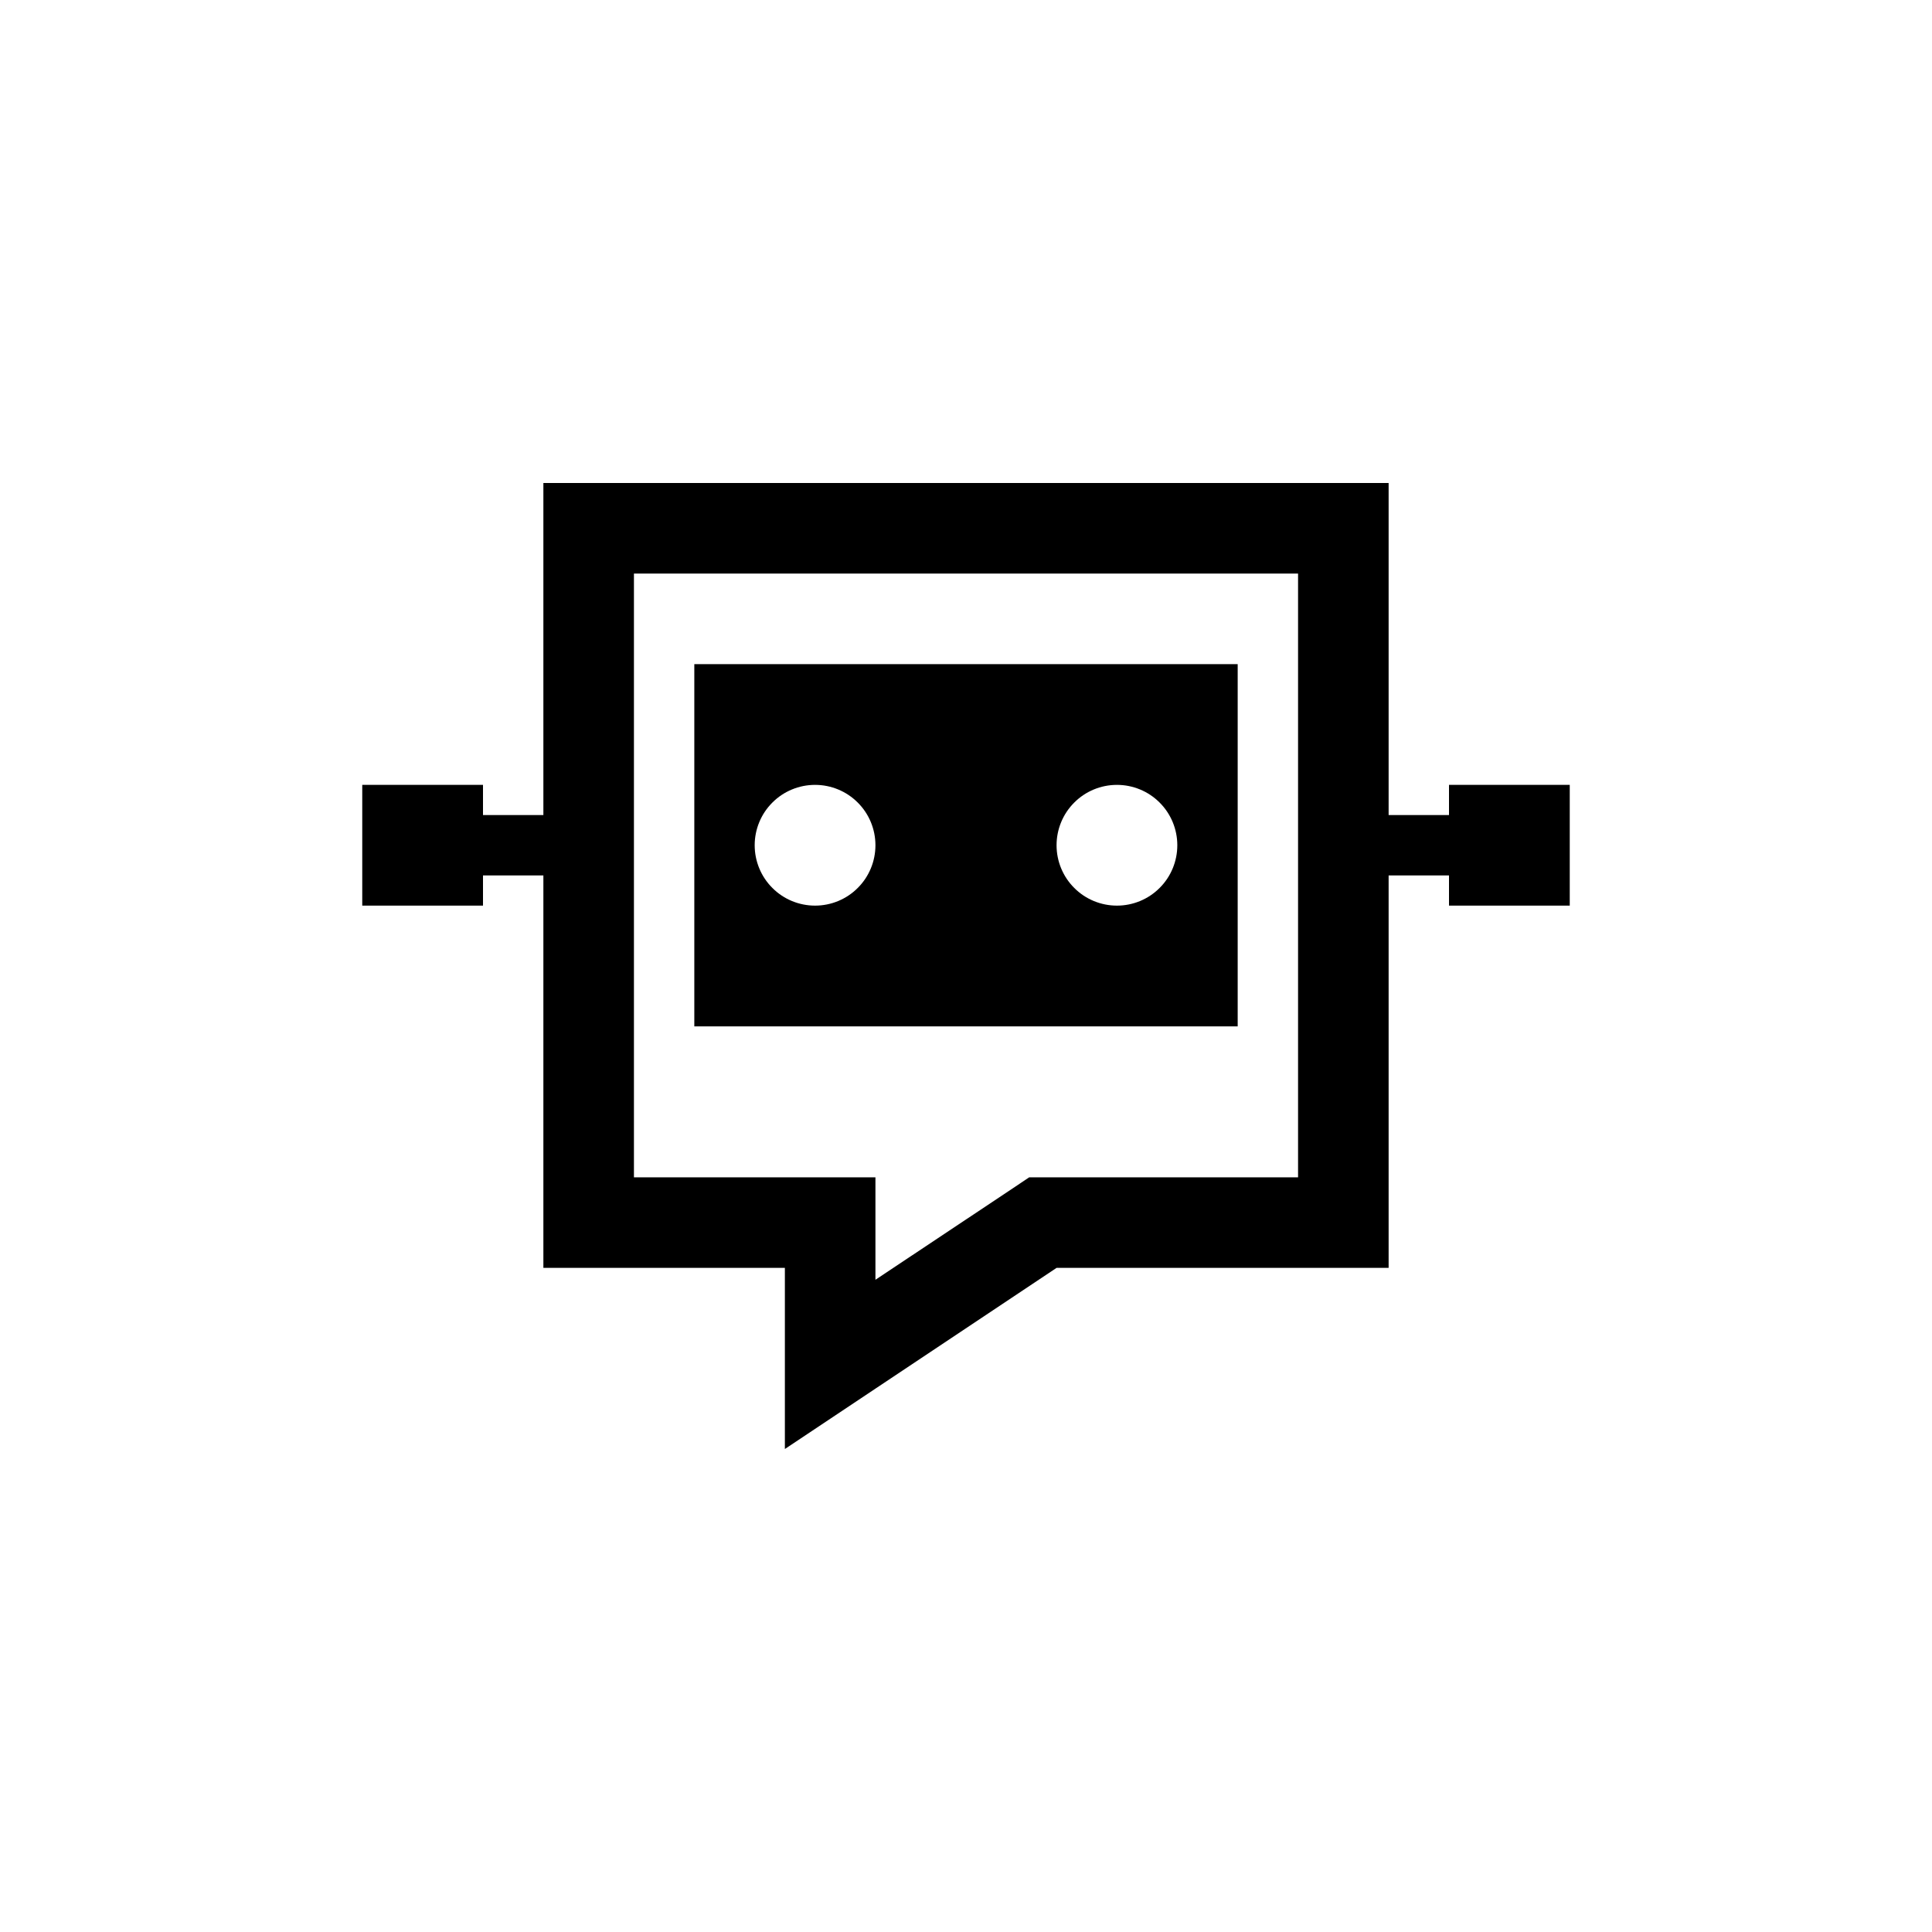 <svg viewBox="0 0 32 32" fill="none" xmlns="http://www.w3.org/2000/svg">
    <path d="M14.5 23L13 24V22.5V22.197V21H11.5H10.5H9V19.5V14.5H8V15H6V13H8V13.5H9V9.5V8H10.5H21.5H23V9.5V13.5H24V13H26V15H24V14.5H23V19.5V21H21.5H17.5L14.5 23ZM10.5 19.5H13H14.5V21V21.197L16.669 19.753L17.047 19.5H17.5H21.5V14V9.5H10.5V14V19.5ZM20.5 11V17H11.5V11H20.5ZM13.5 15C13.765 15 14.02 14.895 14.207 14.707C14.395 14.52 14.5 14.265 14.5 14C14.5 13.735 14.395 13.48 14.207 13.293C14.02 13.105 13.765 13 13.5 13C13.235 13 12.98 13.105 12.793 13.293C12.605 13.48 12.5 13.735 12.5 14C12.5 14.265 12.605 14.52 12.793 14.707C12.98 14.895 13.235 15 13.5 15ZM19.5 14C19.5 13.735 19.395 13.48 19.207 13.293C19.02 13.105 18.765 13 18.5 13C18.235 13 17.98 13.105 17.793 13.293C17.605 13.48 17.5 13.735 17.5 14C17.5 14.265 17.605 14.52 17.793 14.707C17.98 14.895 18.235 15 18.5 15C18.765 15 19.02 14.895 19.207 14.707C19.395 14.52 19.5 14.265 19.5 14Z" fill="currentColor"/>
</svg>

